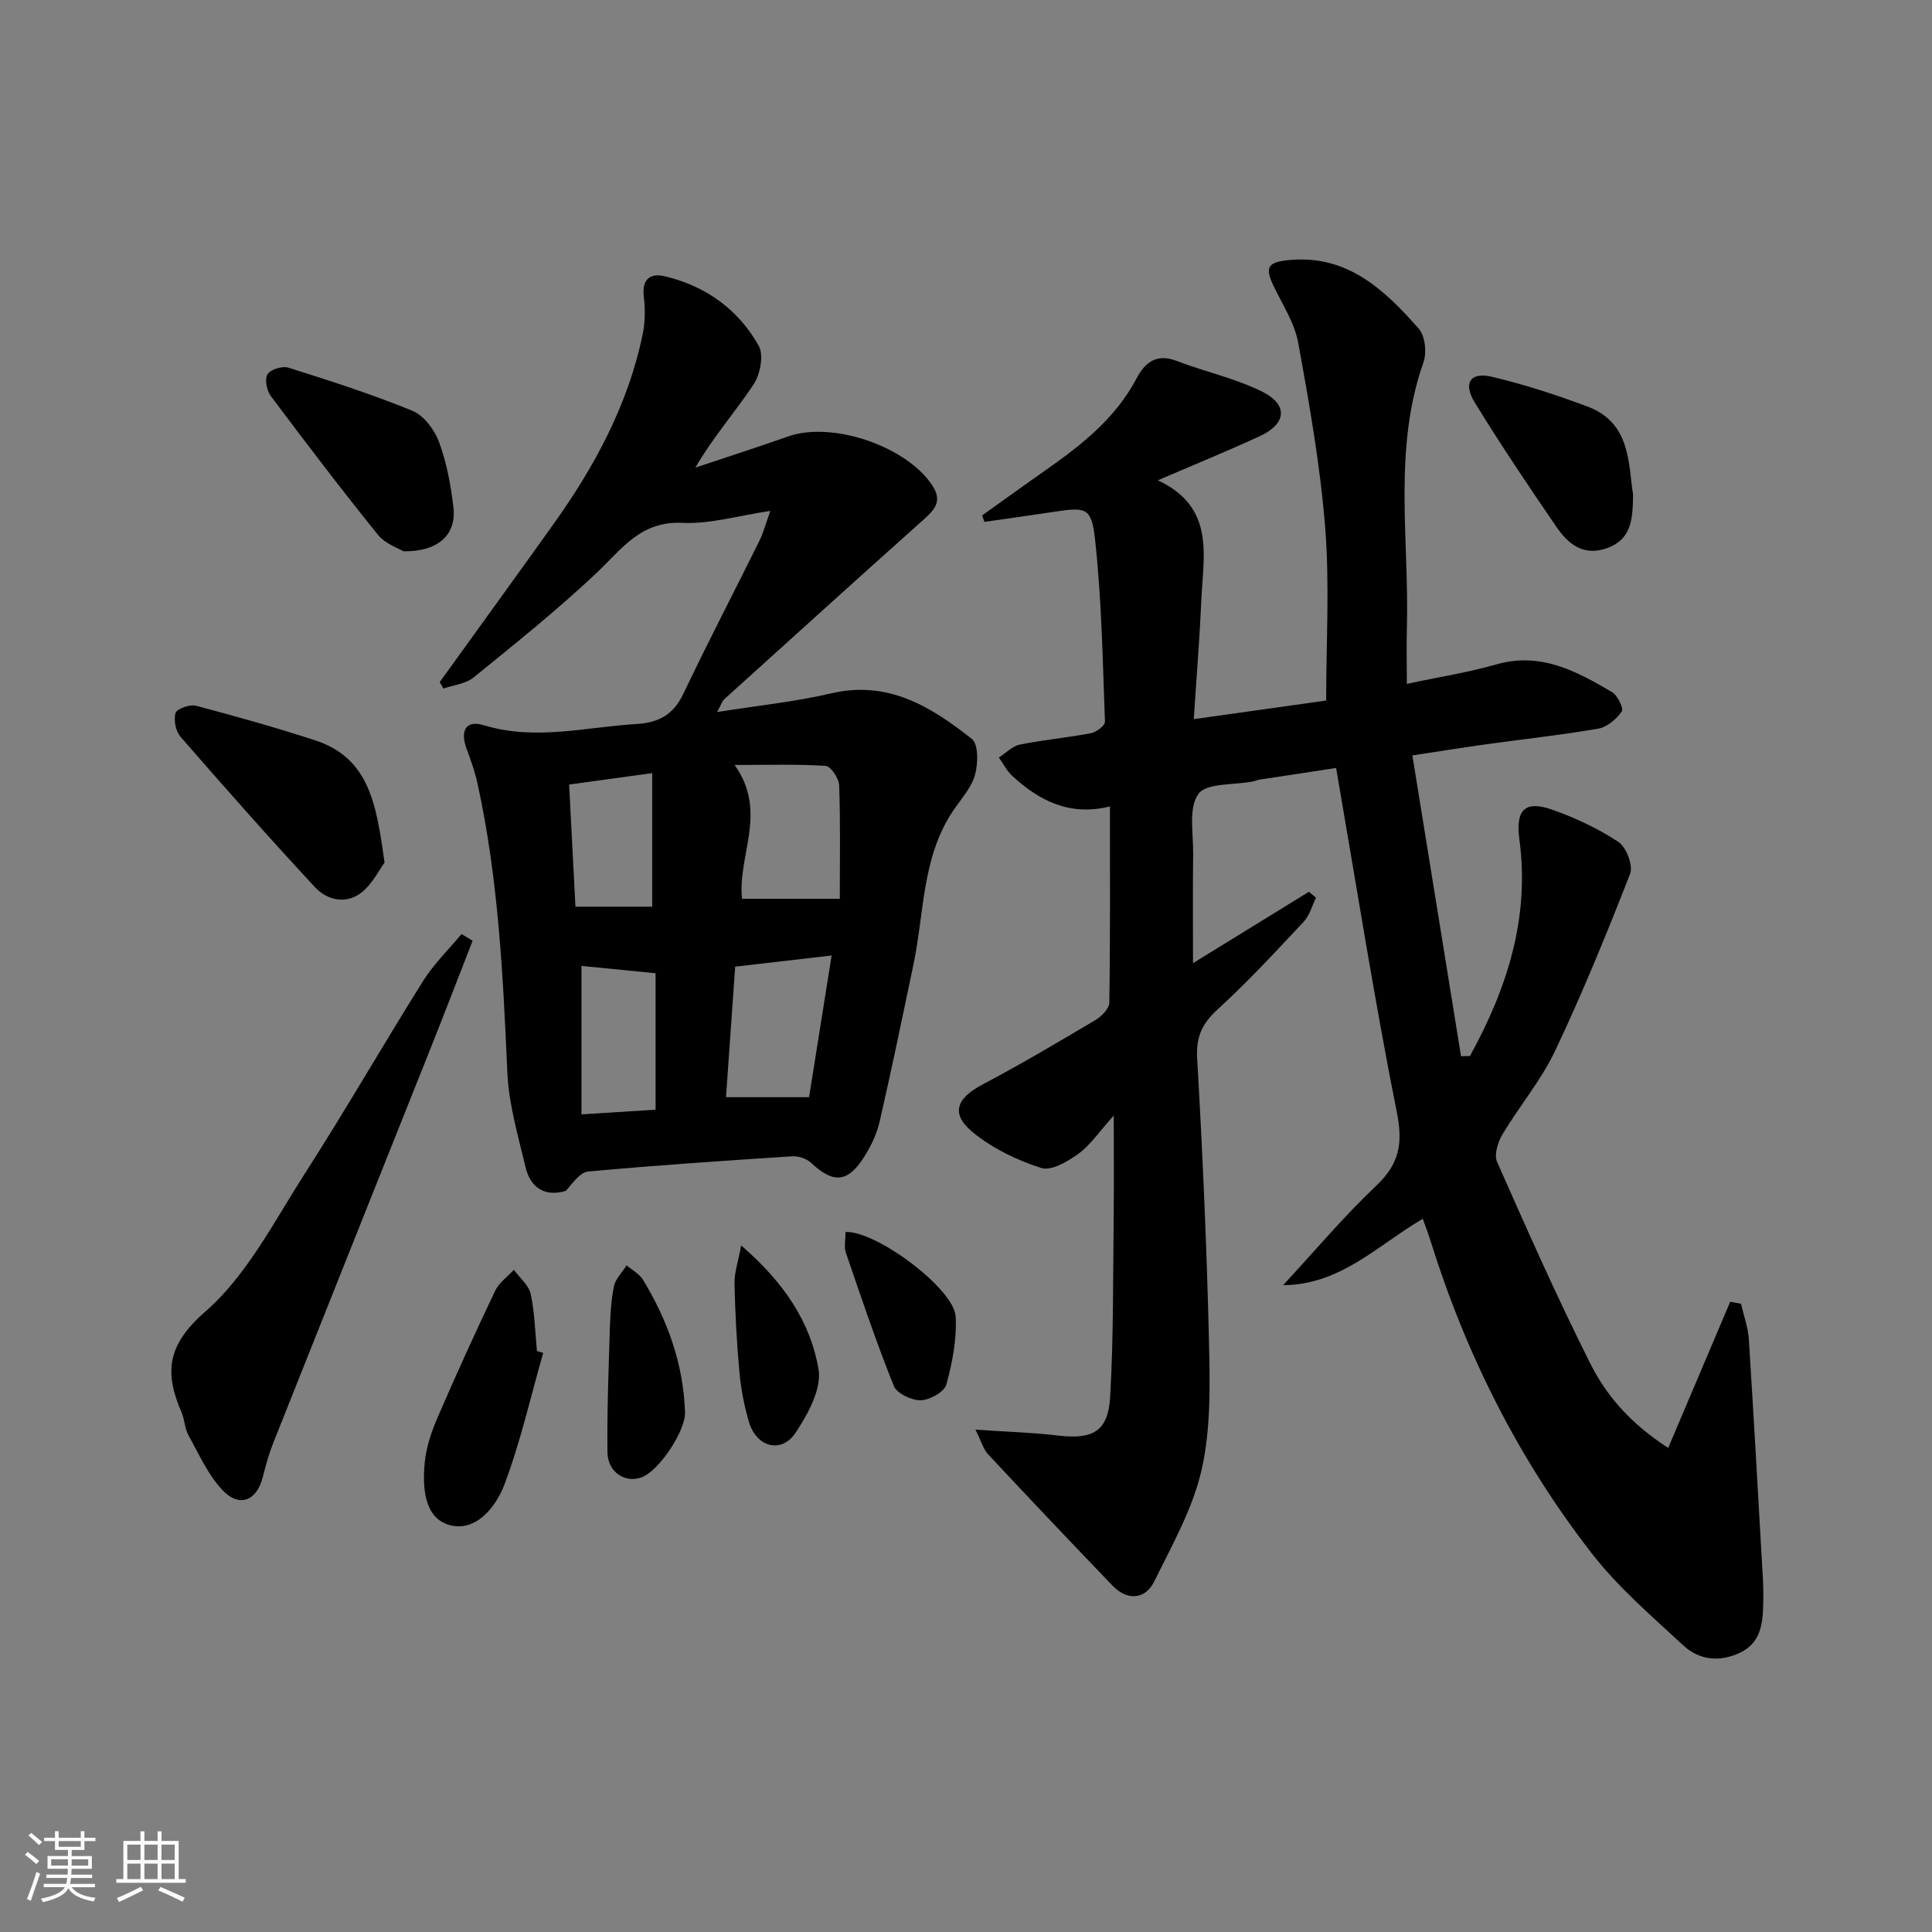 <svg enable-background="new 0 0 400 400" viewBox="0 0 400 400" xmlns="http://www.w3.org/2000/svg"><rect x="0" y="0" width="400" height="400" fill="#808080" stroke="none"/><path d="m5.17 384 .55-.58c.85.61 1.65 1.24 2.4 1.87l-.59.64c-.83-.73-1.62-1.38-2.36-1.93m1.22 9.53-.82-.34c.71-1.76 1.37-3.64 1.98-5.63.24.13.5.25.76.36-.6 1.67-1.24 3.54-1.92 5.61m-.5-13.5.57-.54c.56.44 1.31 1.06 2.26 1.87l-.65.64c-.67-.66-1.4-1.32-2.18-1.97m3.25.46h2.24v-1.36h.77v1.36h4.57v-1.36h.76v1.36h2.28v.69h-2.28v1.84h-2.64v1.26h4.18v2.64h-4.21c0 .45-.02.86-.05 1.21h4.32v.69h-4.38c-.04.34-.1.75-.19 1.22h5.15v.69h-4.82c.87 1.19 2.51 1.92 4.93 2.19-.17.31-.3.57-.37.76-2.77-.49-4.52-1.41-5.26-2.76-.56 1.26-2.3 2.23-5.24 2.9-.12-.24-.26-.48-.43-.72 2.73-.55 4.38-1.34 4.96-2.38h-4.38v-.69h4.65c.1-.38.17-.79.21-1.22h-4.32v-.69h4.4c.03-.34.05-.75.05-1.21h-4.2v-2.64h4.23v-1.26h-2.69v-1.84h-2.24zm1.46 4.46v1.29h3.45c.01-.4.02-.57.01-.53v-.32-.45h-3.46zm1.55-2.59h4.57v-1.19h-4.57zm6.11 2.59h-3.42v.77c-.01.19-.01.37-.02.53h3.44z" fill="#fafbfc"/><path d="m32.63 379.16h.82v1.98h3.54v7.89h1.46v.78h-14.37v-.78h1.46v-7.89h3.54v-1.98h.82v1.98h2.73zm-3.49 11.48.5.73c-1.61.82-3.28 1.63-5 2.42-.13-.27-.28-.55-.44-.82 1.75-.73 3.4-1.5 4.94-2.33m-2.78-5.55h2.73v-3.18h-2.73zm0 3.95h2.73v-3.2h-2.73zm3.54-3.95h2.73v-3.18h-2.73zm0 3.95h2.73v-3.2h-2.73zm7.89 4.68c-1.84-.92-3.51-1.7-5.02-2.32l.45-.73c1.89.8 3.57 1.55 5.04 2.23zm-1.62-11.81h-2.73v3.18h2.73zm-2.73 7.13h2.73v-3.2h-2.73z" fill="#fafbfc"/><g fill="#000001"><path d="m345.38 299.78c4.5-10.6 8.67-20.43 12.84-30.26.75.14 1.49.27 2.24.41.56 2.46 1.46 4.9 1.62 7.39 1.06 16.58 1.97 33.17 2.92 49.76.09 1.66.1 3.33.06 5-.1 4.09-.5 8.07-4.85 10.12-4.19 1.96-8.4 1.52-11.66-1.5-6.56-6.08-13.47-12-18.92-19-15.14-19.45-26.1-41.23-33.45-64.78-.47-1.51-1.04-2.99-1.61-4.59-9.41 5.55-17.06 13.68-28.91 13.75 6.39-6.9 12.46-14.13 19.27-20.58 4.76-4.51 5.57-8.68 4.28-15.16-4.67-23.42-8.38-47.03-12.58-71.34-4.86.74-10.36 1.57-15.85 2.41-.49.08-.96.3-1.45.39-3.89.77-9.56.25-11.23 2.6-2.09 2.93-1.01 8.2-1.07 12.46-.1 7.14-.03 14.28-.03 22.55 8.47-5.22 16.23-9.99 23.99-14.77.49.41.99.81 1.48 1.22-.83 1.67-1.32 3.66-2.54 4.96-5.8 6.19-11.57 12.44-17.82 18.15-3.22 2.95-4.51 5.67-4.25 10.15 1.12 19.43 1.98 38.88 2.44 58.34.21 8.9.43 18.08-1.48 26.67-1.8 8.09-6.11 15.7-9.83 23.26-1.89 3.84-5.64 4.03-8.63.92-8.66-9-17.25-18.07-25.77-27.2-1.03-1.1-1.46-2.77-2.63-5.11 6.36.43 11.74.58 17.07 1.21 7.2.86 10.4-.81 10.82-8.03.72-12.61.58-25.28.73-37.92.08-6.27.01-12.54.01-20.3-3.09 3.44-4.86 6.14-7.31 7.91-2.21 1.6-5.6 3.61-7.69 2.95-4.95-1.57-9.94-3.98-13.97-7.22-4.9-3.93-3.74-7.14 1.88-10.11 7.91-4.17 15.61-8.74 23.3-13.3 1.26-.75 2.85-2.36 2.87-3.59.21-13.29.13-26.58.13-40.64-8.39 2.09-14.67-1.21-20.24-6.34-1.12-1.04-1.85-2.51-2.76-3.78 1.44-.92 2.78-2.36 4.35-2.68 4.88-.99 9.86-1.43 14.76-2.37 1.11-.21 2.89-1.59 2.86-2.37-.47-12.59-.68-25.23-2.05-37.73-.74-6.7-1.91-6.72-8.53-5.72-4.79.72-9.58 1.39-14.37 2.08-.16-.44-.33-.89-.49-1.33 4.39-3.13 8.75-6.29 13.16-9.38 7.4-5.19 14.44-10.71 18.79-18.94 1.8-3.42 4.17-5.27 8.38-3.66 5.84 2.24 12.09 3.58 17.65 6.34 5.48 2.73 5.05 6.69-.55 9.26-6.63 3.04-13.39 5.81-21.04 9.1 11.99 5.61 9.39 15.68 8.99 24.94-.34 7.93-.99 15.85-1.55 24.51 9.78-1.37 19.05-2.68 27.41-3.85 0-12.24.73-24.07-.2-35.76-1.02-12.85-3.28-25.62-5.59-38.32-.75-4.11-3.27-7.92-5.12-11.8-1.83-3.84-1.14-4.87 3.05-5.3 12.18-1.24 19.89 6.1 27.02 14.18 1.33 1.51 1.7 4.96.98 6.98-6.36 18.05-2.93 36.64-3.43 55-.1 3.63-.01 7.27-.01 11.57 6.69-1.43 12.73-2.37 18.57-4.04 9.16-2.61 16.56 1.42 23.9 5.73 1.16.68 2.47 3.41 2.04 4.01-1.12 1.58-3.03 3.25-4.85 3.56-7.68 1.34-15.46 2.16-23.19 3.24-4.74.66-9.46 1.42-15.32 2.31 3.39 20.96 6.73 41.62 10.07 62.28.62-.02 1.23-.03 1.85-.05 7.66-13.92 12.43-28.57 10.23-44.85-.81-6 1.08-8.14 6.69-6.18 4.81 1.68 9.56 3.91 13.8 6.7 1.64 1.08 3.1 4.89 2.44 6.6-4.82 12.37-9.86 24.69-15.54 36.68-2.89 6.1-7.39 11.42-10.88 17.26-.96 1.6-1.78 4.22-1.13 5.7 6.17 13.96 12.36 27.93 19.21 41.57 3.32 6.69 8.23 12.48 16.22 17.67z"/><path d="m91.04 141.22c7.86-10.91 15.76-21.79 23.57-32.73 8.56-11.99 15.47-24.8 18.47-39.38.52-2.52.5-5.23.21-7.8-.41-3.61 1.44-4.8 4.34-4.11 8.48 2.01 15.24 6.86 19.46 14.41 1.08 1.93.3 5.94-1.09 8.02-3.75 5.64-8.29 10.76-12.04 17.19 6.41-2.15 12.84-4.21 19.21-6.46 9.21-3.25 24.8 2.12 29.98 10.35 1.9 3.02.41 4.77-1.81 6.76-13.87 12.39-27.65 24.88-41.45 37.35-.32.29-.45.8-1.42 2.6 8.55-1.36 16.2-2.13 23.63-3.87 11.77-2.76 20.69 2.78 29.11 9.44 1.4 1.11 1.31 5.24.61 7.58-.82 2.75-3.05 5.08-4.68 7.58-6.28 9.6-5.79 20.92-8.02 31.55-2.28 10.87-4.52 21.74-7.01 32.56-.58 2.54-1.79 5.04-3.19 7.25-3.42 5.41-6.39 5.56-11.06 1.19-.91-.85-2.57-1.38-3.83-1.3-14.09.91-28.18 1.86-42.24 3.15-1.71.16-3.23 2.39-4.62 4-4.27 1.29-7.34-.54-8.37-4.93-1.52-6.43-3.45-12.93-3.75-19.46-.9-20.11-1.85-40.18-6.18-59.91-.53-2.41-1.35-4.77-2.22-7.09-1.46-3.86-.23-6.15 3.52-5.01 10.66 3.25 21.08.38 31.6-.25 4.53-.27 7.64-1.89 9.7-6.23 5.06-10.65 10.52-21.11 15.75-31.68.79-1.6 1.25-3.36 2.27-6.21-6.67.98-12.49 2.75-18.21 2.47-8.66-.42-12.58 5.47-17.82 10.42-8.08 7.62-16.79 14.59-25.42 21.6-1.63 1.32-4.14 1.55-6.24 2.29-.24-.44-.5-.89-.76-1.34zm82.83 44.86c0-8.27.15-15.89-.13-23.49-.05-1.44-1.73-3.95-2.79-4.02-5.96-.39-11.96-.19-18.86-.19 6.98 9.78.55 18.74 1.54 27.71 6.36-.01 12.74-.01 20.24-.01zm-6.36 41.08c1.58-9.96 3.08-19.33 4.67-29.34-7.13.83-13.45 1.57-19.97 2.32-.65 9.22-1.27 18.06-1.9 27.02zm-47.12 3.56c5.55-.35 10.39-.66 15.34-.97 0-9.74 0-18.97 0-28.25-5.28-.52-10.29-1.02-15.34-1.52zm-2.56-68.29c.45 8.67.88 17 1.31 25.29h15.89c0-9.28 0-18.27 0-27.65-6.09.84-11.16 1.53-17.2 2.36z"/><path d="m97.85 194.77c-2.86 7.33-5.68 14.68-8.59 21.99-10.88 27.3-21.8 54.58-32.65 81.89-.92 2.3-1.59 4.72-2.19 7.12-1.23 4.96-4.85 6.47-8.39 2.71-2.98-3.17-4.85-7.43-7.01-11.32-.78-1.41-.78-3.23-1.43-4.74-3.56-8.21-3.07-13.91 4.9-20.85 8.62-7.5 14.22-18.62 20.58-28.52 8.44-13.15 16.23-26.71 24.53-39.95 2.21-3.52 5.28-6.49 7.95-9.71.76.46 1.53.92 2.3 1.38z"/><path d="m79.62 178.59c-1.12 1.5-2.54 4.46-4.85 6.25-3.13 2.42-7.04 1.56-9.55-1.15-9.47-10.2-18.7-20.63-27.84-31.14-1.01-1.16-1.47-3.52-1.02-4.95.28-.89 2.95-1.81 4.22-1.48 8.28 2.18 16.53 4.51 24.67 7.16 11.41 3.72 12.7 13.65 14.37 25.31z"/><path d="m83.53 114.14c-1.01-.62-3.74-1.52-5.26-3.39-7.61-9.43-14.96-19.08-22.22-28.78-.84-1.12-1.29-3.49-.66-4.49.64-1.01 3.07-1.75 4.32-1.36 8.65 2.73 17.31 5.5 25.69 8.94 2.37.97 4.57 3.94 5.51 6.48 1.58 4.31 2.45 8.98 2.97 13.57.64 5.54-3.12 9.14-10.35 9.03z"/><path d="m112.46 280.1c-2.61 9.13-4.7 18.46-8.05 27.32-1.77 4.67-6.02 9.97-11.55 8.26-5.08-1.57-5.41-7.87-4.92-12.89.3-3.18 1.4-6.39 2.67-9.35 3.8-8.8 7.78-17.53 11.9-26.18.8-1.69 2.56-2.92 3.88-4.36 1.2 1.66 3.08 3.17 3.48 5 .84 3.85.91 7.87 1.3 11.82.43.13.86.26 1.29.38z"/><path d="m338.11 102.41c-.05 5.24-.41 9.27-5.35 11.06-4.93 1.78-8.09-.84-10.52-4.39-5.81-8.47-11.55-17.01-16.92-25.77-2.46-4.02-.89-6.35 3.53-5.31 6.73 1.59 13.37 3.75 19.85 6.18 8.94 3.36 8.39 11.72 9.41 18.23z"/><path d="m141.82 292.22c.3 3.79-5.29 12.2-8.89 13.61-3.44 1.34-7.11-.99-7.16-5.15-.1-8.3.22-16.61.47-24.92.1-3.15.25-6.34.86-9.41.32-1.57 1.72-2.93 2.63-4.38 1.16 1 2.67 1.78 3.42 3.03 5.06 8.35 8.31 17.33 8.67 27.22z"/><path d="m175.06 255.07c6.43-.26 22.5 11.79 22.8 17.51.25 4.67-.68 9.54-1.93 14.08-.42 1.53-3.43 3.21-5.29 3.25-1.9.04-4.96-1.41-5.59-2.97-3.64-9.07-6.76-18.35-9.93-27.6-.4-1.17-.06-2.59-.06-4.27z"/><path d="m153.45 257.86c8.87 7.65 14.37 15.89 16.02 25.64.68 4.03-2.19 9.26-4.73 13.1-2.95 4.45-8.14 3.05-9.69-2.24-.98-3.33-1.64-6.8-1.96-10.25-.56-6.11-.88-12.26-1.02-18.39-.05-2.18.74-4.37 1.38-7.86z"/></g></svg>